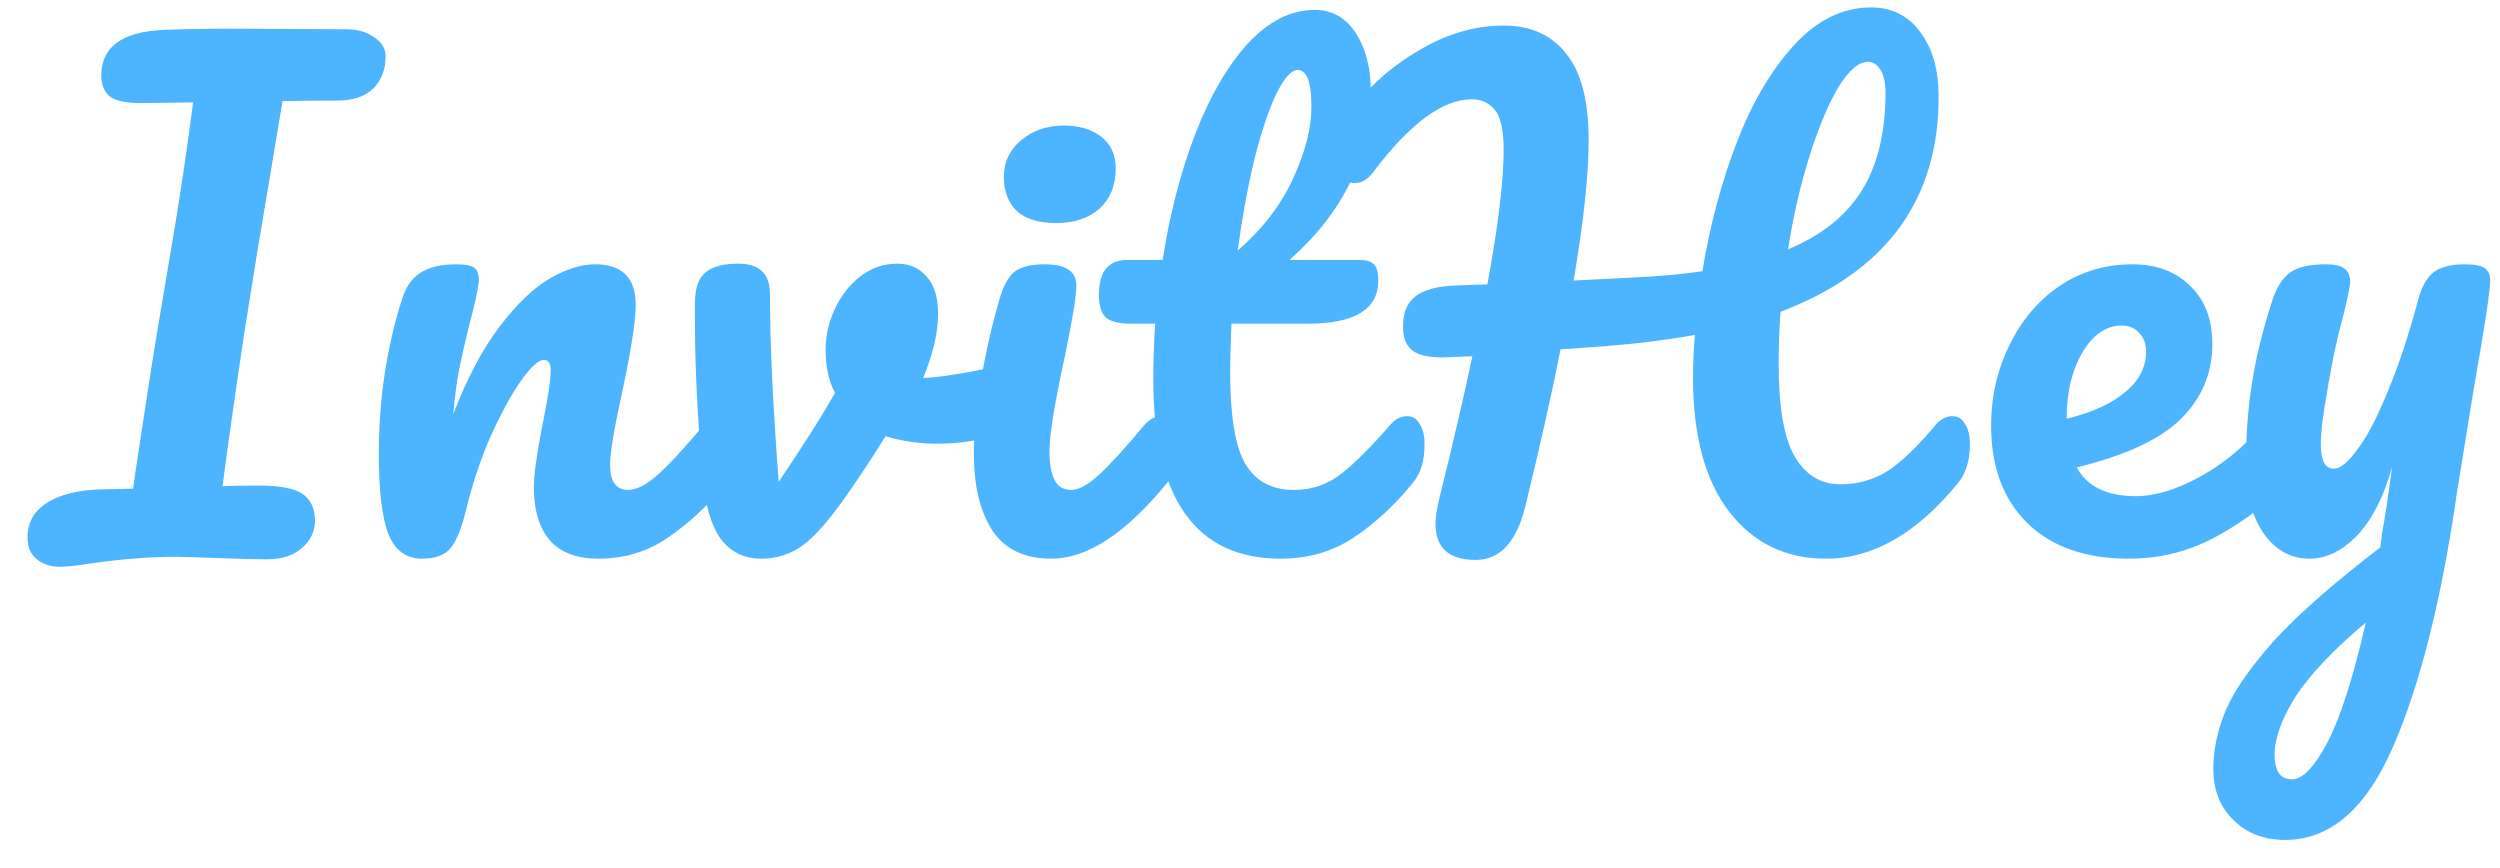 <svg width="72" height="25" viewBox="0 0 72 25" fill="none" xmlns="http://www.w3.org/2000/svg">
<path d="M9.99 0.844C10.302 0.844 10.566 0.922 10.782 1.078C10.998 1.222 11.106 1.402 11.106 1.618C11.106 2.002 10.986 2.314 10.746 2.554C10.506 2.782 10.164 2.896 9.72 2.896C9.024 2.896 8.496 2.902 8.136 2.914C8.112 3.058 8.004 3.706 7.812 4.858C7.596 6.142 7.464 6.928 7.416 7.216L7.038 9.574C6.774 11.338 6.564 12.814 6.408 14.002C6.66 13.99 7.002 13.984 7.434 13.984C8.07 13.984 8.502 14.068 8.73 14.236C8.958 14.404 9.072 14.656 9.072 14.992C9.072 15.304 8.946 15.568 8.694 15.784C8.454 16 8.112 16.108 7.668 16.108C7.368 16.108 6.894 16.096 6.246 16.072C5.646 16.048 5.25 16.036 5.058 16.036C4.302 16.036 3.474 16.102 2.574 16.234C2.178 16.294 1.896 16.324 1.728 16.324C1.464 16.324 1.242 16.252 1.062 16.108C0.882 15.964 0.792 15.754 0.792 15.478C0.792 15.046 0.984 14.71 1.368 14.47C1.752 14.23 2.292 14.104 2.988 14.092L3.834 14.074L3.888 13.678C4.176 11.758 4.386 10.402 4.518 9.61L4.914 7.252C5.154 5.86 5.37 4.426 5.562 2.95L4.05 2.968C3.618 2.968 3.318 2.902 3.15 2.77C2.994 2.626 2.916 2.428 2.916 2.176C2.916 1.36 3.504 0.922 4.68 0.862C5.232 0.838 5.904 0.826 6.696 0.826L9.99 0.844ZM12.152 16.09C11.696 16.09 11.372 15.85 11.18 15.37C11 14.89 10.91 14.122 10.91 13.066C10.91 11.506 11.132 10.024 11.576 8.62C11.684 8.272 11.858 8.02 12.098 7.864C12.35 7.696 12.698 7.612 13.142 7.612C13.382 7.612 13.55 7.642 13.646 7.702C13.742 7.762 13.79 7.876 13.79 8.044C13.79 8.236 13.7 8.668 13.52 9.34C13.4 9.82 13.304 10.24 13.232 10.6C13.16 10.96 13.1 11.404 13.052 11.932C13.448 10.9 13.892 10.06 14.384 9.412C14.876 8.764 15.356 8.302 15.824 8.026C16.304 7.75 16.742 7.612 17.138 7.612C17.918 7.612 18.308 8.002 18.308 8.782C18.308 9.25 18.176 10.096 17.912 11.32C17.684 12.364 17.57 13.054 17.57 13.39C17.57 13.87 17.744 14.11 18.092 14.11C18.332 14.11 18.614 13.966 18.938 13.678C19.274 13.378 19.718 12.898 20.27 12.238C20.414 12.07 20.576 11.986 20.756 11.986C20.912 11.986 21.032 12.058 21.116 12.202C21.212 12.346 21.26 12.544 21.26 12.796C21.26 13.276 21.146 13.648 20.918 13.912C20.402 14.548 19.844 15.07 19.244 15.478C18.656 15.886 17.984 16.09 17.228 16.09C16.616 16.09 16.154 15.916 15.842 15.568C15.53 15.208 15.374 14.692 15.374 14.02C15.374 13.684 15.458 13.084 15.626 12.22C15.782 11.464 15.86 10.942 15.86 10.654C15.86 10.462 15.794 10.366 15.662 10.366C15.506 10.366 15.284 10.57 14.996 10.978C14.72 11.374 14.432 11.902 14.132 12.562C13.844 13.222 13.61 13.918 13.43 14.65C13.298 15.214 13.142 15.598 12.962 15.802C12.794 15.994 12.524 16.09 12.152 16.09ZM28.889 10.528C28.925 10.516 28.985 10.51 29.069 10.51C29.249 10.51 29.387 10.57 29.483 10.69C29.579 10.81 29.627 10.972 29.627 11.176C29.627 11.548 29.555 11.842 29.411 12.058C29.267 12.262 29.051 12.412 28.763 12.508C28.211 12.688 27.623 12.778 26.999 12.778C26.471 12.778 25.973 12.706 25.505 12.562C25.157 13.126 24.773 13.708 24.353 14.308C23.873 14.992 23.459 15.46 23.111 15.712C22.763 15.964 22.367 16.09 21.923 16.09C21.431 16.09 21.041 15.898 20.753 15.514C20.477 15.13 20.303 14.524 20.231 13.696C20.087 12.016 20.015 10.546 20.015 9.286V8.656C20.027 8.26 20.135 7.984 20.339 7.828C20.543 7.672 20.849 7.594 21.257 7.594C21.569 7.594 21.797 7.666 21.941 7.81C22.097 7.942 22.175 8.17 22.175 8.494C22.175 9.874 22.259 11.668 22.427 13.876C23.147 12.808 23.687 11.956 24.047 11.32C23.867 10.972 23.777 10.558 23.777 10.078C23.777 9.67 23.867 9.274 24.047 8.89C24.227 8.506 24.473 8.194 24.785 7.954C25.097 7.714 25.451 7.594 25.847 7.594C26.195 7.594 26.477 7.72 26.693 7.972C26.909 8.212 27.017 8.566 27.017 9.034C27.017 9.574 26.873 10.192 26.585 10.888C27.041 10.864 27.647 10.774 28.403 10.618L28.889 10.528ZM30.423 6.424C29.919 6.424 29.541 6.31 29.289 6.082C29.037 5.842 28.911 5.512 28.911 5.092C28.911 4.672 29.073 4.324 29.397 4.048C29.733 3.76 30.147 3.616 30.639 3.616C31.083 3.616 31.443 3.724 31.719 3.94C31.995 4.156 32.133 4.462 32.133 4.858C32.133 5.338 31.977 5.722 31.665 6.01C31.353 6.286 30.939 6.424 30.423 6.424ZM30.279 16.09C29.499 16.09 28.929 15.814 28.569 15.262C28.221 14.71 28.047 13.978 28.047 13.066C28.047 12.526 28.113 11.836 28.245 10.996C28.389 10.144 28.569 9.352 28.785 8.62C28.893 8.236 29.037 7.972 29.217 7.828C29.397 7.684 29.685 7.612 30.081 7.612C30.693 7.612 30.999 7.816 30.999 8.224C30.999 8.524 30.885 9.22 30.657 10.312C30.369 11.632 30.225 12.526 30.225 12.994C30.225 13.354 30.273 13.63 30.369 13.822C30.465 14.014 30.627 14.11 30.855 14.11C31.071 14.11 31.341 13.96 31.665 13.66C31.989 13.36 32.421 12.886 32.961 12.238C33.105 12.07 33.267 11.986 33.447 11.986C33.603 11.986 33.723 12.058 33.807 12.202C33.903 12.346 33.951 12.544 33.951 12.796C33.951 13.276 33.837 13.648 33.609 13.912C32.421 15.364 31.311 16.09 30.279 16.09ZM40.523 11.986C40.679 11.986 40.799 12.058 40.883 12.202C40.979 12.346 41.027 12.544 41.027 12.796C41.027 13.276 40.913 13.648 40.685 13.912C40.169 14.548 39.605 15.07 38.993 15.478C38.381 15.886 37.679 16.09 36.887 16.09C34.439 16.09 33.215 14.368 33.215 10.924C33.215 10.396 33.233 9.862 33.269 9.322H32.567C32.207 9.322 31.961 9.256 31.829 9.124C31.709 8.992 31.649 8.782 31.649 8.494C31.649 7.822 31.919 7.486 32.459 7.486H33.485C33.689 6.166 34.001 4.96 34.421 3.868C34.841 2.776 35.345 1.906 35.933 1.258C36.533 0.61 37.175 0.286 37.859 0.286C38.363 0.286 38.759 0.508 39.047 0.952C39.335 1.396 39.479 1.954 39.479 2.626C39.479 4.486 38.699 6.106 37.139 7.486H39.155C39.347 7.486 39.485 7.528 39.569 7.612C39.653 7.696 39.695 7.852 39.695 8.08C39.695 8.908 39.017 9.322 37.661 9.322H35.465C35.441 9.922 35.429 10.39 35.429 10.726C35.429 11.974 35.573 12.85 35.861 13.354C36.161 13.858 36.629 14.11 37.265 14.11C37.781 14.11 38.237 13.954 38.633 13.642C39.029 13.33 39.497 12.862 40.037 12.238C40.181 12.07 40.343 11.986 40.523 11.986ZM37.373 2.014C37.193 2.014 36.989 2.242 36.761 2.698C36.545 3.142 36.335 3.766 36.131 4.57C35.939 5.362 35.777 6.244 35.645 7.216C36.353 6.604 36.881 5.92 37.229 5.164C37.589 4.396 37.769 3.7 37.769 3.076C37.769 2.368 37.637 2.014 37.373 2.014ZM56.229 11.986C56.385 11.986 56.505 12.058 56.589 12.202C56.685 12.346 56.733 12.544 56.733 12.796C56.733 13.264 56.619 13.636 56.391 13.912C55.203 15.364 53.937 16.09 52.593 16.09C51.429 16.09 50.499 15.64 49.803 14.74C49.107 13.84 48.759 12.55 48.759 10.87C48.759 10.462 48.777 10.054 48.813 9.646C48.021 9.79 47.157 9.898 46.221 9.97C45.597 10.018 45.171 10.048 44.943 10.06C44.703 11.284 44.367 12.784 43.935 14.56C43.683 15.604 43.203 16.126 42.495 16.126C41.727 16.126 41.343 15.778 41.343 15.082C41.343 14.926 41.373 14.71 41.433 14.434C41.841 12.79 42.165 11.398 42.405 10.258L41.541 10.294C41.145 10.294 40.857 10.228 40.677 10.096C40.497 9.952 40.407 9.724 40.407 9.412C40.407 9.016 40.521 8.728 40.749 8.548C40.977 8.356 41.355 8.248 41.883 8.224L42.837 8.188C43.149 6.496 43.305 5.206 43.305 4.318C43.305 3.754 43.221 3.37 43.053 3.166C42.885 2.962 42.663 2.86 42.387 2.86C41.547 2.86 40.599 3.562 39.543 4.966C39.387 5.17 39.213 5.272 39.021 5.272C38.853 5.272 38.709 5.194 38.589 5.038C38.469 4.882 38.409 4.684 38.409 4.444C38.409 4.072 38.559 3.676 38.859 3.256C39.387 2.524 40.053 1.924 40.857 1.456C41.661 0.976 42.477 0.736 43.305 0.736C44.085 0.736 44.685 1.006 45.105 1.546C45.537 2.074 45.753 2.902 45.753 4.03C45.753 5.026 45.609 6.376 45.321 8.08L47.085 7.99C47.841 7.954 48.489 7.894 49.029 7.81C49.245 6.49 49.575 5.254 50.019 4.102C50.463 2.95 51.015 2.014 51.675 1.294C52.335 0.574 53.073 0.214 53.889 0.214C54.489 0.214 54.963 0.454 55.311 0.934C55.659 1.402 55.833 2.02 55.833 2.788C55.833 5.764 54.315 7.828 51.279 8.98C51.243 9.46 51.225 9.958 51.225 10.474C51.225 11.734 51.381 12.628 51.693 13.156C52.005 13.684 52.443 13.948 53.007 13.948C53.499 13.948 53.949 13.822 54.357 13.57C54.765 13.306 55.227 12.862 55.743 12.238C55.887 12.07 56.049 11.986 56.229 11.986ZM53.799 1.78C53.535 1.78 53.253 2.02 52.953 2.5C52.665 2.98 52.389 3.634 52.125 4.462C51.861 5.29 51.651 6.196 51.495 7.18C52.455 6.784 53.163 6.22 53.619 5.488C54.075 4.756 54.303 3.814 54.303 2.662C54.303 2.386 54.255 2.17 54.159 2.014C54.063 1.858 53.943 1.78 53.799 1.78ZM65.642 11.986C65.798 11.986 65.918 12.058 66.002 12.202C66.098 12.346 66.146 12.544 66.146 12.796C66.146 13.276 66.032 13.648 65.804 13.912C65.36 14.452 64.73 14.95 63.914 15.406C63.11 15.862 62.246 16.09 61.322 16.09C60.062 16.09 59.084 15.748 58.388 15.064C57.692 14.38 57.344 13.444 57.344 12.256C57.344 11.428 57.518 10.66 57.866 9.952C58.214 9.232 58.694 8.662 59.306 8.242C59.93 7.822 60.632 7.612 61.412 7.612C62.108 7.612 62.666 7.822 63.086 8.242C63.506 8.65 63.716 9.208 63.716 9.916C63.716 10.744 63.416 11.458 62.816 12.058C62.228 12.646 61.226 13.114 59.81 13.462C60.11 14.014 60.68 14.29 61.52 14.29C62.06 14.29 62.672 14.104 63.356 13.732C64.052 13.348 64.652 12.85 65.156 12.238C65.3 12.07 65.462 11.986 65.642 11.986ZM61.106 9.376C60.662 9.376 60.284 9.634 59.972 10.15C59.672 10.666 59.522 11.29 59.522 12.022V12.058C60.23 11.89 60.788 11.638 61.196 11.302C61.604 10.966 61.808 10.576 61.808 10.132C61.808 9.904 61.742 9.724 61.61 9.592C61.49 9.448 61.322 9.376 61.106 9.376ZM70.98 7.612C71.256 7.612 71.448 7.648 71.556 7.72C71.664 7.792 71.718 7.912 71.718 8.08C71.718 8.368 71.562 9.394 71.25 11.158C70.974 12.85 70.812 13.852 70.764 14.164C70.32 17.248 69.708 19.69 68.928 21.49C68.148 23.29 67.11 24.19 65.814 24.19C65.202 24.19 64.704 23.998 64.32 23.614C63.936 23.242 63.744 22.75 63.744 22.138C63.744 21.574 63.87 20.998 64.122 20.41C64.386 19.822 64.866 19.144 65.562 18.376C66.27 17.62 67.266 16.75 68.55 15.766L68.604 15.352C68.688 14.908 68.784 14.272 68.892 13.444C68.652 14.308 68.316 14.968 67.884 15.424C67.452 15.868 66.996 16.09 66.516 16.09C65.976 16.09 65.532 15.844 65.184 15.352C64.848 14.848 64.68 14.224 64.68 13.48C64.68 12.58 64.74 11.758 64.86 11.014C64.98 10.258 65.178 9.46 65.454 8.62C65.574 8.26 65.742 8.002 65.958 7.846C66.174 7.69 66.516 7.612 66.984 7.612C67.248 7.612 67.428 7.654 67.524 7.738C67.632 7.822 67.686 7.948 67.686 8.116C67.686 8.212 67.62 8.536 67.488 9.088C67.368 9.532 67.272 9.934 67.2 10.294C67.104 10.786 67.02 11.26 66.948 11.716C66.876 12.16 66.84 12.526 66.84 12.814C66.84 13.27 66.966 13.498 67.218 13.498C67.398 13.498 67.62 13.318 67.884 12.958C68.16 12.598 68.448 12.052 68.748 11.32C69.06 10.588 69.36 9.688 69.648 8.62C69.744 8.26 69.888 8.002 70.08 7.846C70.284 7.69 70.584 7.612 70.98 7.612ZM66.012 22.444C66.312 22.444 66.648 22.096 67.02 21.4C67.392 20.704 67.764 19.546 68.136 17.926C67.212 18.706 66.54 19.414 66.12 20.05C65.712 20.698 65.508 21.262 65.508 21.742C65.508 21.946 65.544 22.114 65.616 22.246C65.7 22.378 65.832 22.444 66.012 22.444Z" fill="#4DB4FF"/>
</svg>
